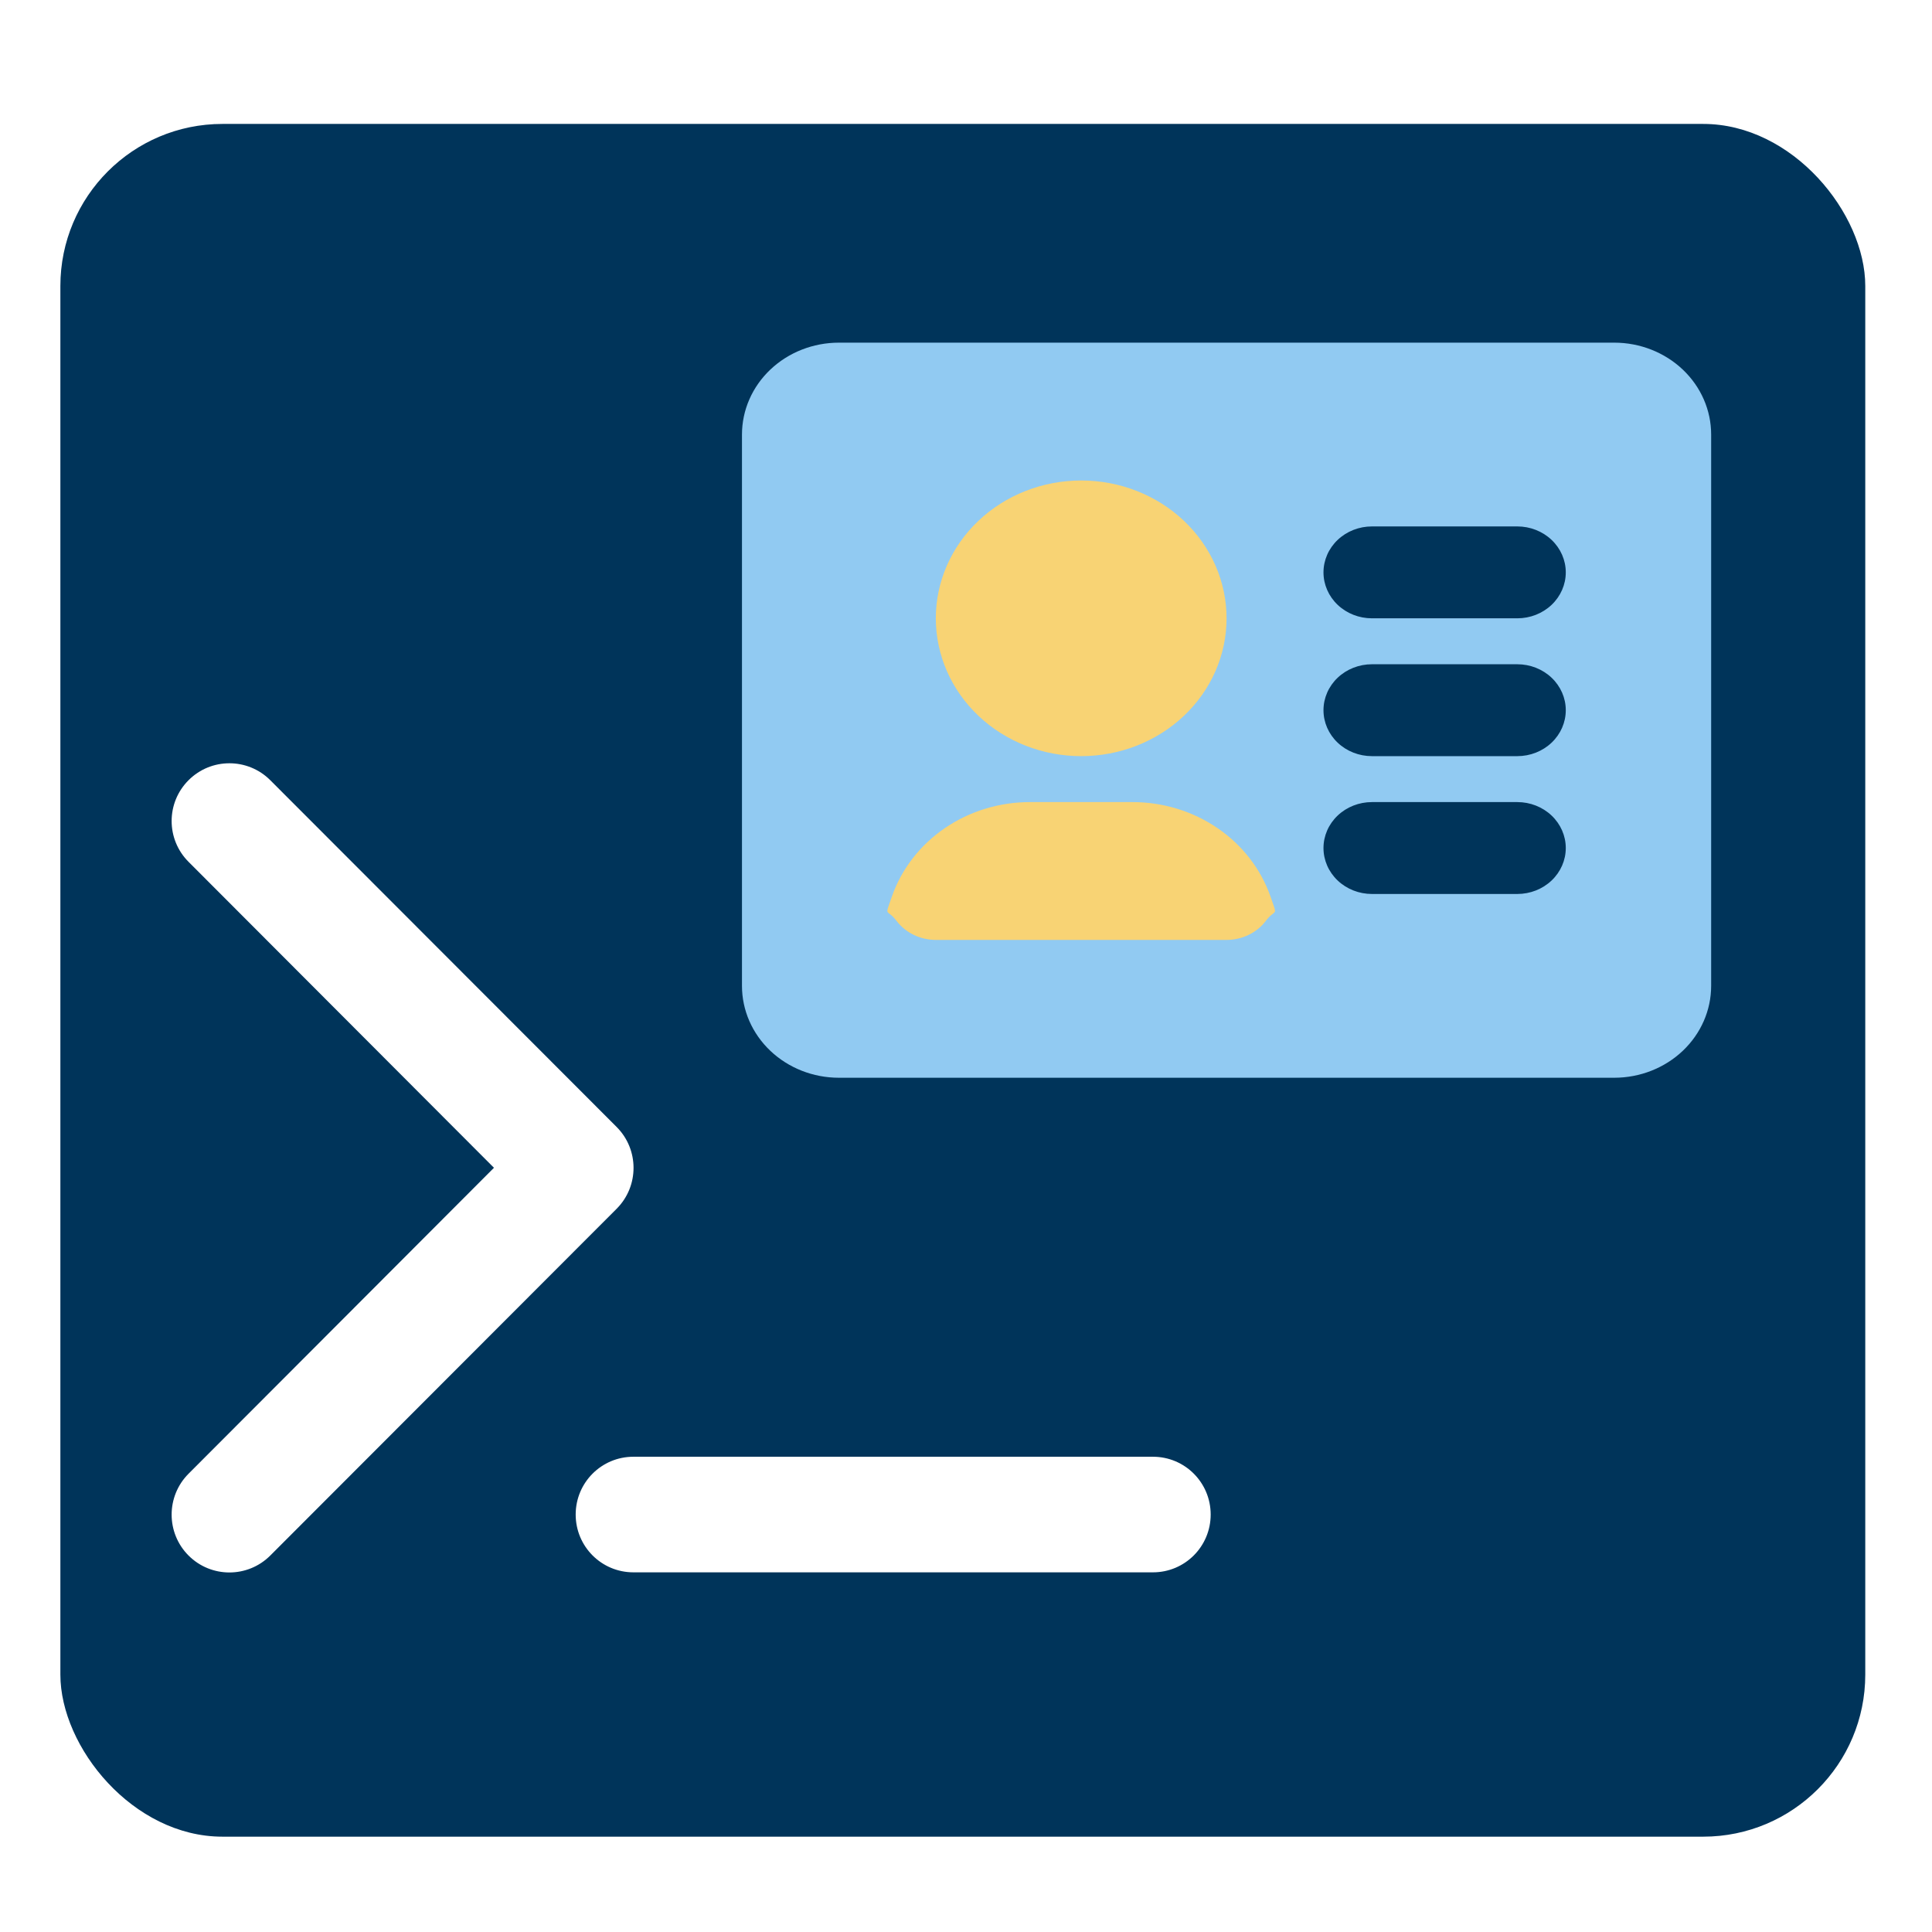 <svg width="608" height="608" viewBox="0 0 608 608" fill="none" xmlns="http://www.w3.org/2000/svg">
<g filter="url(#filter0_d_1_2)">
<rect width="600" height="600" transform="translate(4)" fill="white"/>
<rect x="19" y="35" width="568" height="539" rx="51" fill="#00345A"/>
<rect x="263.747" y="143.603" width="146.605" height="174.642" fill="#F8D374" stroke="black"/>
<path fill-rule="evenodd" clip-rule="evenodd" d="M264 103.833C255.911 103.833 248.153 106.88 242.433 112.303C236.713 117.726 233.5 125.081 233.5 132.75V306.25C233.5 313.919 236.713 321.274 242.433 326.697C248.153 332.12 255.911 335.167 264 335.167H508C516.089 335.167 523.847 332.12 529.567 326.697C535.287 321.274 538.5 313.919 538.5 306.25V132.75C538.5 125.081 535.287 117.726 529.567 112.303C523.847 106.88 516.089 103.833 508 103.833H264ZM416.5 176.125C416.5 172.29 418.107 168.613 420.967 165.901C423.827 163.19 427.705 161.667 431.75 161.667H477.5C481.545 161.667 485.423 163.19 488.283 165.901C491.143 168.613 492.75 172.29 492.75 176.125C492.75 179.96 491.143 183.637 488.283 186.349C485.423 189.06 481.545 190.583 477.5 190.583H431.75C427.705 190.583 423.827 189.06 420.967 186.349C418.107 183.637 416.5 179.96 416.5 176.125ZM416.5 219.5C416.5 215.665 418.107 211.988 420.967 209.276C423.827 206.565 427.705 205.042 431.75 205.042H477.5C481.545 205.042 485.423 206.565 488.283 209.276C491.143 211.988 492.75 215.665 492.75 219.5C492.75 223.335 491.143 227.012 488.283 229.724C485.423 232.435 481.545 233.958 477.5 233.958H431.75C427.705 233.958 423.827 232.435 420.967 229.724C418.107 227.012 416.5 223.335 416.5 219.5ZM416.5 262.875C416.5 259.04 418.107 255.363 420.967 252.651C423.827 249.94 427.705 248.417 431.75 248.417H477.5C481.545 248.417 485.423 249.94 488.283 252.651C491.143 255.363 492.75 259.04 492.75 262.875C492.75 266.71 491.143 270.387 488.283 273.099C485.423 275.81 481.545 277.333 477.5 277.333H431.75C427.705 277.333 423.827 275.81 420.967 273.099C418.107 270.387 416.5 266.71 416.5 262.875ZM294.5 190.583C294.5 179.08 299.32 168.047 307.9 159.913C316.48 151.778 328.116 147.208 340.25 147.208C352.384 147.208 364.02 151.778 372.6 159.913C381.18 168.047 386 179.08 386 190.583C386 202.087 381.18 213.12 372.6 221.254C364.02 229.388 352.384 233.958 340.25 233.958C328.116 233.958 316.48 229.388 307.9 221.254C299.32 213.12 294.5 202.087 294.5 190.583ZM324.115 248.417C314.511 248.413 305.15 251.276 297.357 256.598C289.565 261.92 283.737 269.433 280.699 278.071L280.028 279.994L279.967 280.167C279.326 281.989 279.128 282.582 279.326 282.987C279.418 283.175 279.631 283.319 279.906 283.55C280.394 283.912 281.126 284.476 282.132 285.791C283.545 287.649 285.403 289.161 287.554 290.204C289.704 291.248 292.085 291.792 294.5 291.792H386C388.415 291.792 390.796 291.248 392.946 290.204C395.097 289.161 396.955 287.649 398.368 285.791C398.985 284.941 399.736 284.185 400.594 283.55C400.884 283.319 401.067 283.174 401.174 282.972C401.387 282.582 401.174 281.989 400.533 280.167L400.472 279.994L399.801 278.071C396.764 269.435 390.938 261.924 383.149 256.602C375.359 251.28 366.001 248.416 356.4 248.417H324.115Z" fill="#91CAF2"/>
<g clip-path="url(#clip0_1_2)">
<path d="M59.337 267.22C52.24 260.115 52.24 248.635 59.337 241.53C66.433 234.426 77.957 234.426 85.054 241.53L194.054 350.655C201.15 357.76 201.15 369.297 194.054 376.402L85.054 485.527C77.957 492.631 66.433 492.631 59.337 485.527C52.24 478.422 52.24 466.885 59.337 459.78L155.449 363.5L59.337 267.22ZM199.333 454.438H362.833C372.882 454.438 381 462.565 381 472.625C381 482.685 372.882 490.813 362.833 490.813H199.333C189.285 490.813 181.167 482.685 181.167 472.625C181.167 462.565 189.285 454.438 199.333 454.438Z" fill="white"/>
</g>
</g>
<defs>
<filter id="filter0_d_1_2" x="0" y="0" width="608" height="608" filterUnits="userSpaceOnUse" color-interpolation-filters="sRGB">
<feFlood flood-opacity="0" result="BackgroundImageFix"/>
<feColorMatrix in="SourceAlpha" type="matrix" values="0 0 0 0 0 0 0 0 0 0 0 0 0 0 0 0 0 0 127 0" result="hardAlpha"/>
<feOffset dy="4"/>
<feGaussianBlur stdDeviation="2"/>
<feComposite in2="hardAlpha" operator="out"/>
<feColorMatrix type="matrix" values="0 0 0 0 0 0 0 0 0 0 0 0 0 0 0 0 0 0 0.25 0"/>
<feBlend mode="normal" in2="BackgroundImageFix" result="effect1_dropShadow_1_2"/>
<feBlend mode="normal" in="SourceGraphic" in2="effect1_dropShadow_1_2" result="shape"/>
</filter>
<clipPath id="clip0_1_2">
<rect width="327" height="291" fill="white" transform="translate(54 218)"/>
</clipPath>
</defs>
</svg>
